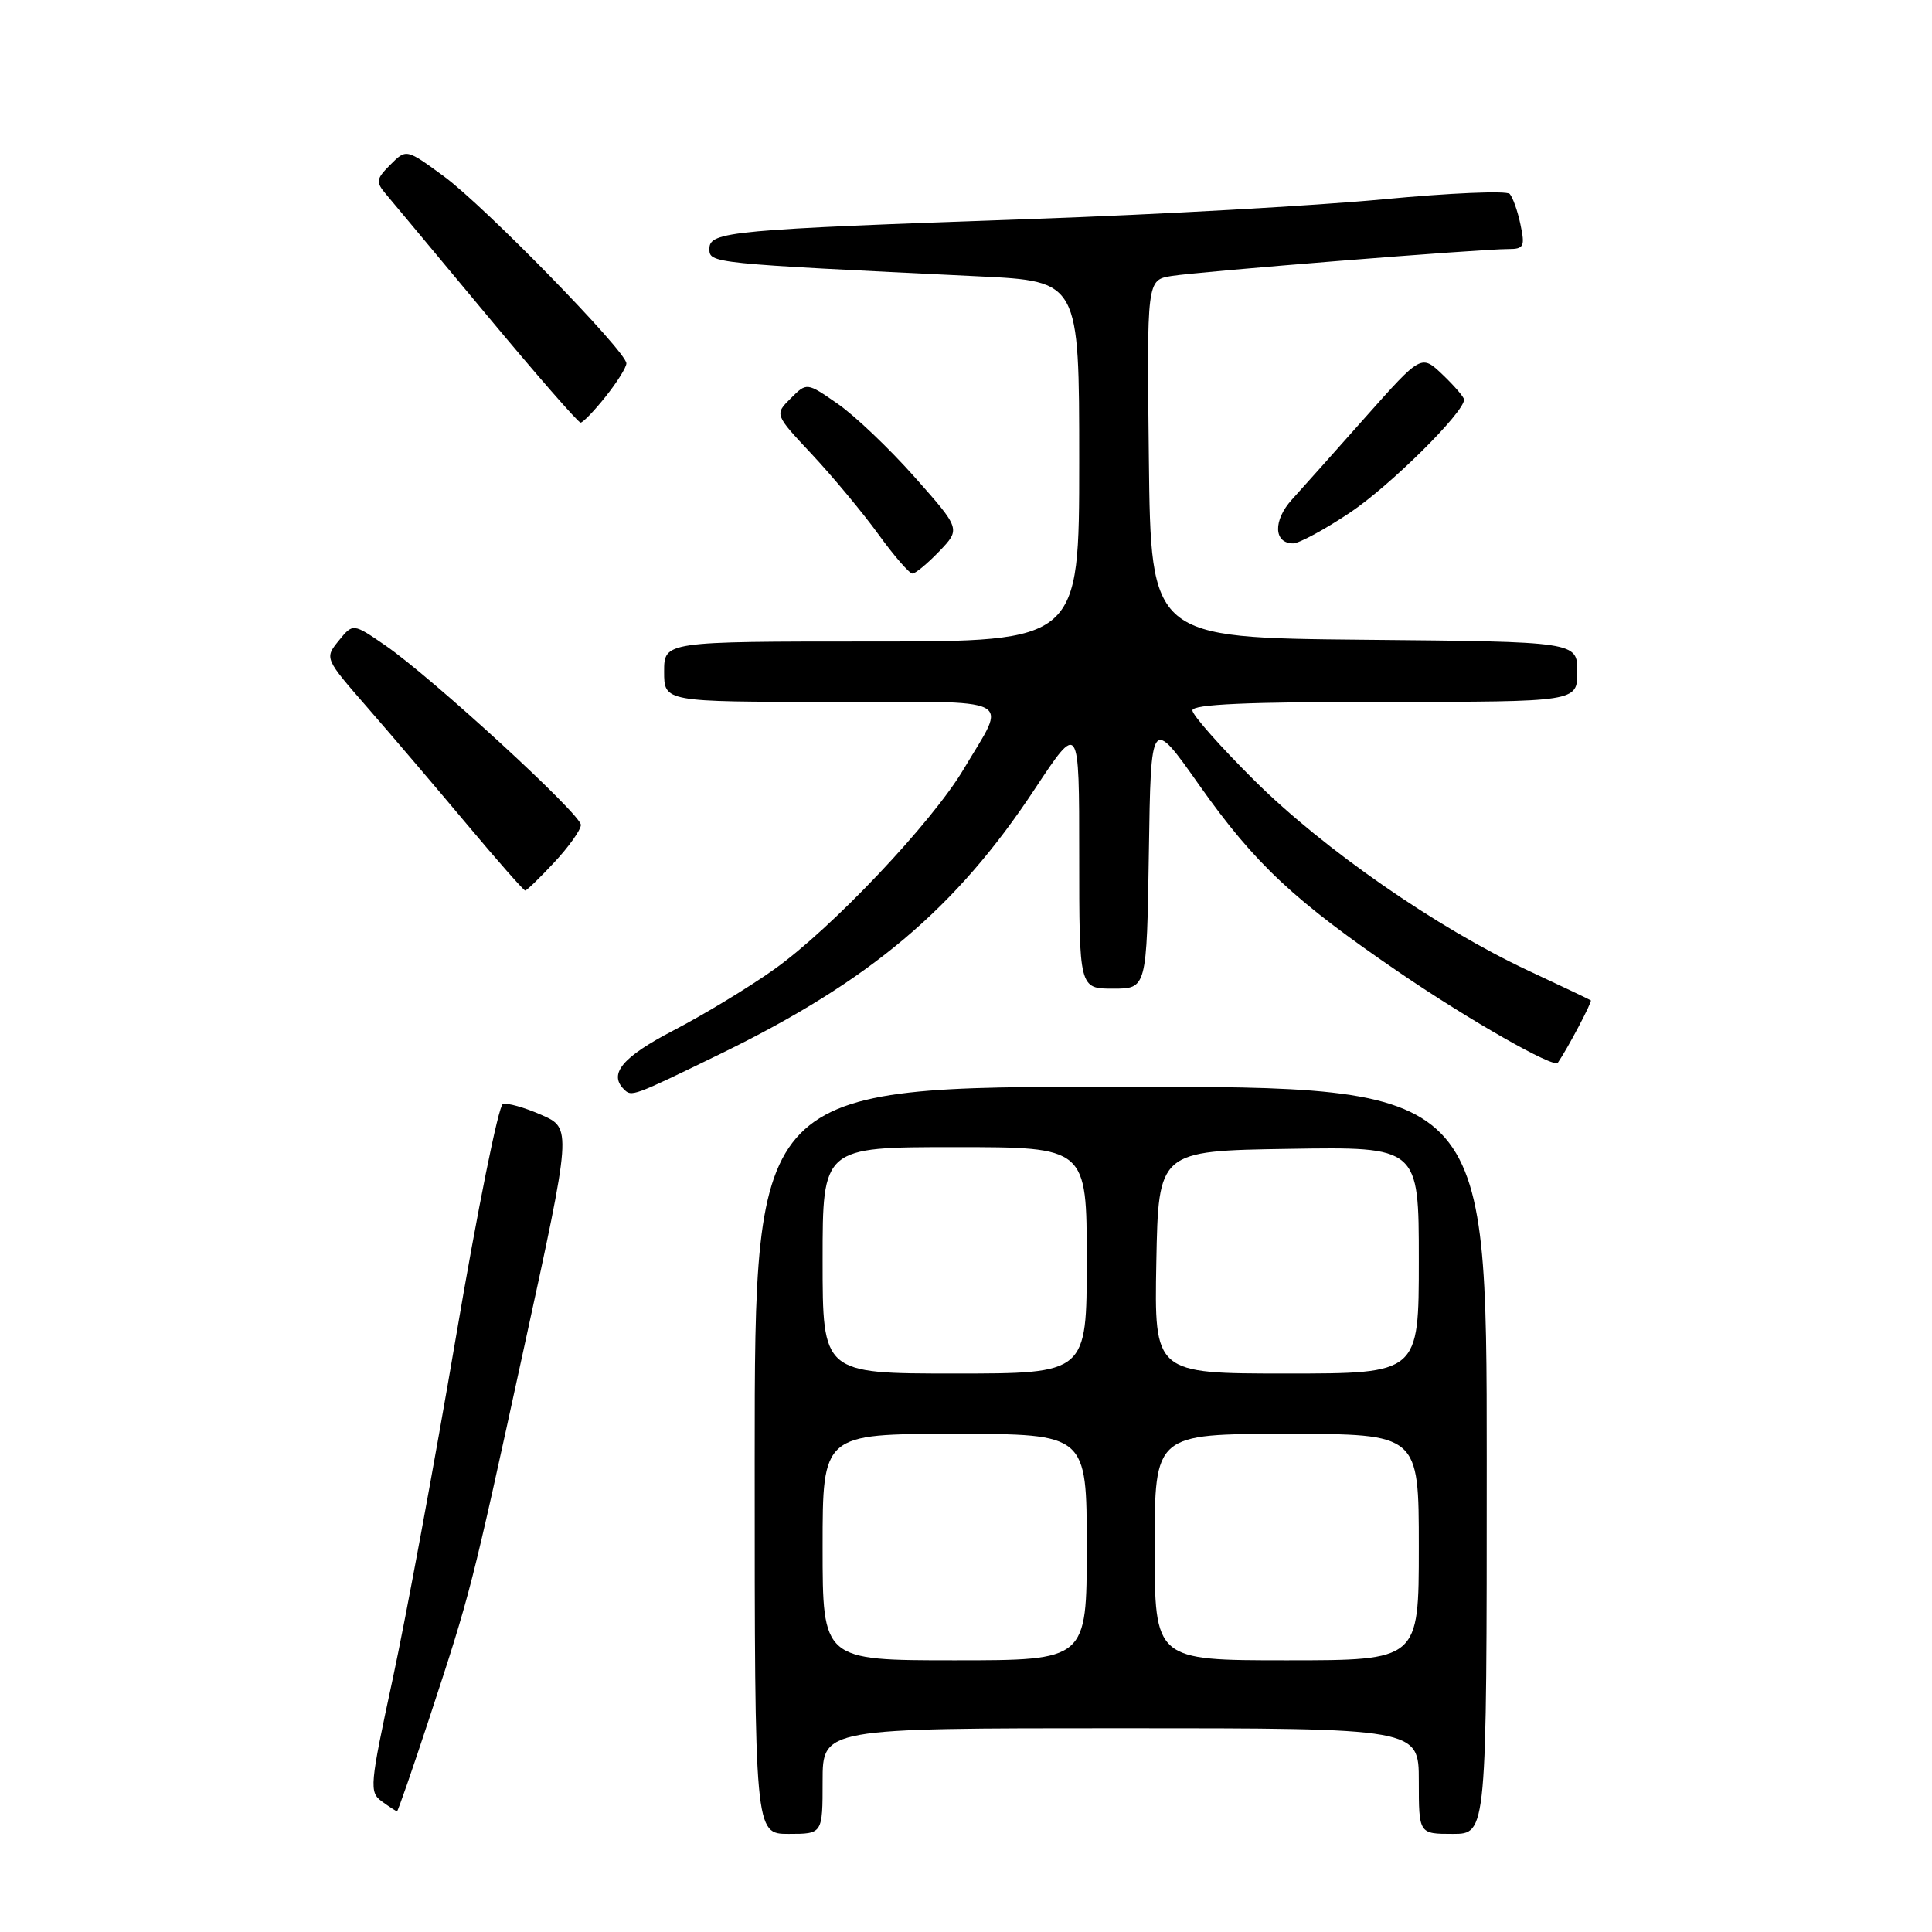<?xml version="1.0" encoding="UTF-8" standalone="no"?>
<!DOCTYPE svg PUBLIC "-//W3C//DTD SVG 1.1//EN" "http://www.w3.org/Graphics/SVG/1.1/DTD/svg11.dtd" >
<svg xmlns="http://www.w3.org/2000/svg" xmlns:xlink="http://www.w3.org/1999/xlink" version="1.1" viewBox="0 0 256 256">
 <g >
 <path fill="currentColor"
d=" M 109.00 236.00 C 109.00 229.00 109.00 229.00 148.50 229.00 C 188.00 229.00 188.00 229.00 188.00 236.00 C 188.00 243.00 188.00 243.00 192.50 243.00 C 197.00 243.00 197.00 243.00 197.00 193.50 C 197.00 144.00 197.00 144.00 148.50 144.00 C 100.00 144.00 100.00 144.00 100.00 193.50 C 100.00 243.00 100.00 243.00 104.50 243.00 C 109.00 243.00 109.00 243.00 109.00 236.00 Z  M 56.86 227.75 C 62.42 210.82 62.37 211.01 69.45 178.50 C 75.77 149.50 75.77 149.50 71.72 147.72 C 69.49 146.74 67.20 146.10 66.63 146.29 C 66.06 146.48 63.27 160.33 60.43 177.07 C 57.58 193.81 53.81 214.23 52.04 222.45 C 48.98 236.66 48.91 237.46 50.60 238.70 C 51.58 239.41 52.48 240.00 52.61 240.00 C 52.73 240.00 54.64 234.49 56.86 227.75 Z  M 95.50 139.62 C 115.26 129.99 126.66 120.39 137.10 104.57 C 143.00 95.65 143.00 95.65 143.00 113.32 C 143.00 131.00 143.00 131.00 147.48 131.00 C 151.95 131.00 151.95 131.00 152.23 112.97 C 152.50 94.94 152.50 94.94 158.92 104.05 C 166.30 114.50 171.50 119.36 185.50 128.91 C 194.74 135.21 205.90 141.57 206.42 140.82 C 207.70 138.97 211.01 132.70 210.79 132.55 C 210.63 132.44 206.90 130.66 202.50 128.61 C 190.37 122.93 175.44 112.57 166.25 103.45 C 161.71 98.94 158.00 94.75 158.00 94.13 C 158.00 93.32 165.23 93.00 183.50 93.00 C 209.00 93.00 209.00 93.00 209.00 89.02 C 209.00 85.03 209.00 85.03 180.75 84.77 C 152.50 84.50 152.50 84.50 152.23 60.80 C 151.96 37.10 151.96 37.10 155.23 36.57 C 158.90 35.98 196.21 32.99 199.83 33.00 C 201.93 33.00 202.09 32.68 201.47 29.75 C 201.10 27.96 200.45 26.14 200.04 25.69 C 199.62 25.25 192.08 25.57 183.27 26.41 C 174.45 27.25 153.58 28.42 136.87 29.01 C 96.75 30.42 94.00 30.67 94.00 32.96 C 94.00 34.89 93.98 34.89 129.75 36.62 C 143.00 37.26 143.00 37.26 143.00 61.13 C 143.00 85.00 143.00 85.00 115.50 85.00 C 88.00 85.00 88.00 85.00 88.00 89.00 C 88.00 93.00 88.00 93.00 110.11 93.00 C 135.21 93.00 133.49 92.13 127.70 101.90 C 123.49 109.00 110.18 123.06 102.56 128.46 C 99.23 130.83 93.24 134.46 89.25 136.53 C 82.49 140.05 80.61 142.28 82.67 144.33 C 83.69 145.36 83.80 145.32 95.50 139.62 Z  M 73.46 114.25 C 75.38 112.19 76.96 109.97 76.97 109.31 C 77.00 107.92 57.30 89.83 51.07 85.53 C 46.77 82.57 46.77 82.57 44.88 84.90 C 43.00 87.23 43.00 87.23 48.78 93.86 C 51.96 97.51 57.86 104.44 61.89 109.25 C 65.92 114.06 69.39 118.00 69.59 118.00 C 69.80 118.00 71.54 116.31 73.46 114.25 Z  M 124.46 73.05 C 127.29 70.09 127.29 70.09 121.19 63.21 C 117.84 59.43 113.25 55.06 110.99 53.50 C 106.90 50.66 106.90 50.66 104.77 52.79 C 102.63 54.92 102.63 54.92 107.59 60.21 C 110.31 63.12 114.26 67.86 116.36 70.75 C 118.45 73.64 120.50 76.00 120.90 76.00 C 121.30 76.00 122.90 74.67 124.46 73.05 Z  M 178.87 67.93 C 184.16 64.40 194.00 54.66 194.00 52.95 C 194.00 52.64 192.73 51.15 191.17 49.66 C 188.33 46.95 188.33 46.95 180.98 55.22 C 176.94 59.78 172.53 64.71 171.19 66.19 C 168.67 68.96 168.76 72.00 171.35 72.00 C 172.13 72.00 175.52 70.17 178.87 67.93 Z  M 80.25 52.55 C 81.76 50.66 83.00 48.68 83.00 48.15 C 83.00 46.58 64.25 27.36 58.85 23.39 C 53.84 19.71 53.84 19.71 51.73 21.82 C 49.83 23.72 49.77 24.10 51.13 25.71 C 51.96 26.70 57.98 33.91 64.50 41.75 C 71.02 49.59 76.61 56.00 76.93 56.00 C 77.24 56.00 78.74 54.45 80.25 52.55 Z  M 109.00 205.00 C 109.00 190.00 109.00 190.00 126.50 190.00 C 144.00 190.00 144.00 190.00 144.00 205.00 C 144.00 220.00 144.00 220.00 126.50 220.00 C 109.00 220.00 109.00 220.00 109.00 205.00 Z  M 153.00 205.00 C 153.00 190.00 153.00 190.00 170.50 190.00 C 188.00 190.00 188.00 190.00 188.00 205.00 C 188.00 220.00 188.00 220.00 170.50 220.00 C 153.00 220.00 153.00 220.00 153.00 205.00 Z  M 109.00 167.00 C 109.00 152.00 109.00 152.00 126.50 152.00 C 144.00 152.00 144.00 152.00 144.00 167.00 C 144.00 182.00 144.00 182.00 126.50 182.00 C 109.00 182.00 109.00 182.00 109.00 167.00 Z  M 153.22 167.25 C 153.50 152.50 153.50 152.50 170.75 152.23 C 188.00 151.95 188.00 151.95 188.00 166.98 C 188.00 182.00 188.00 182.00 170.47 182.00 C 152.95 182.00 152.95 182.00 153.22 167.25 Z "/>
</g>
</svg>